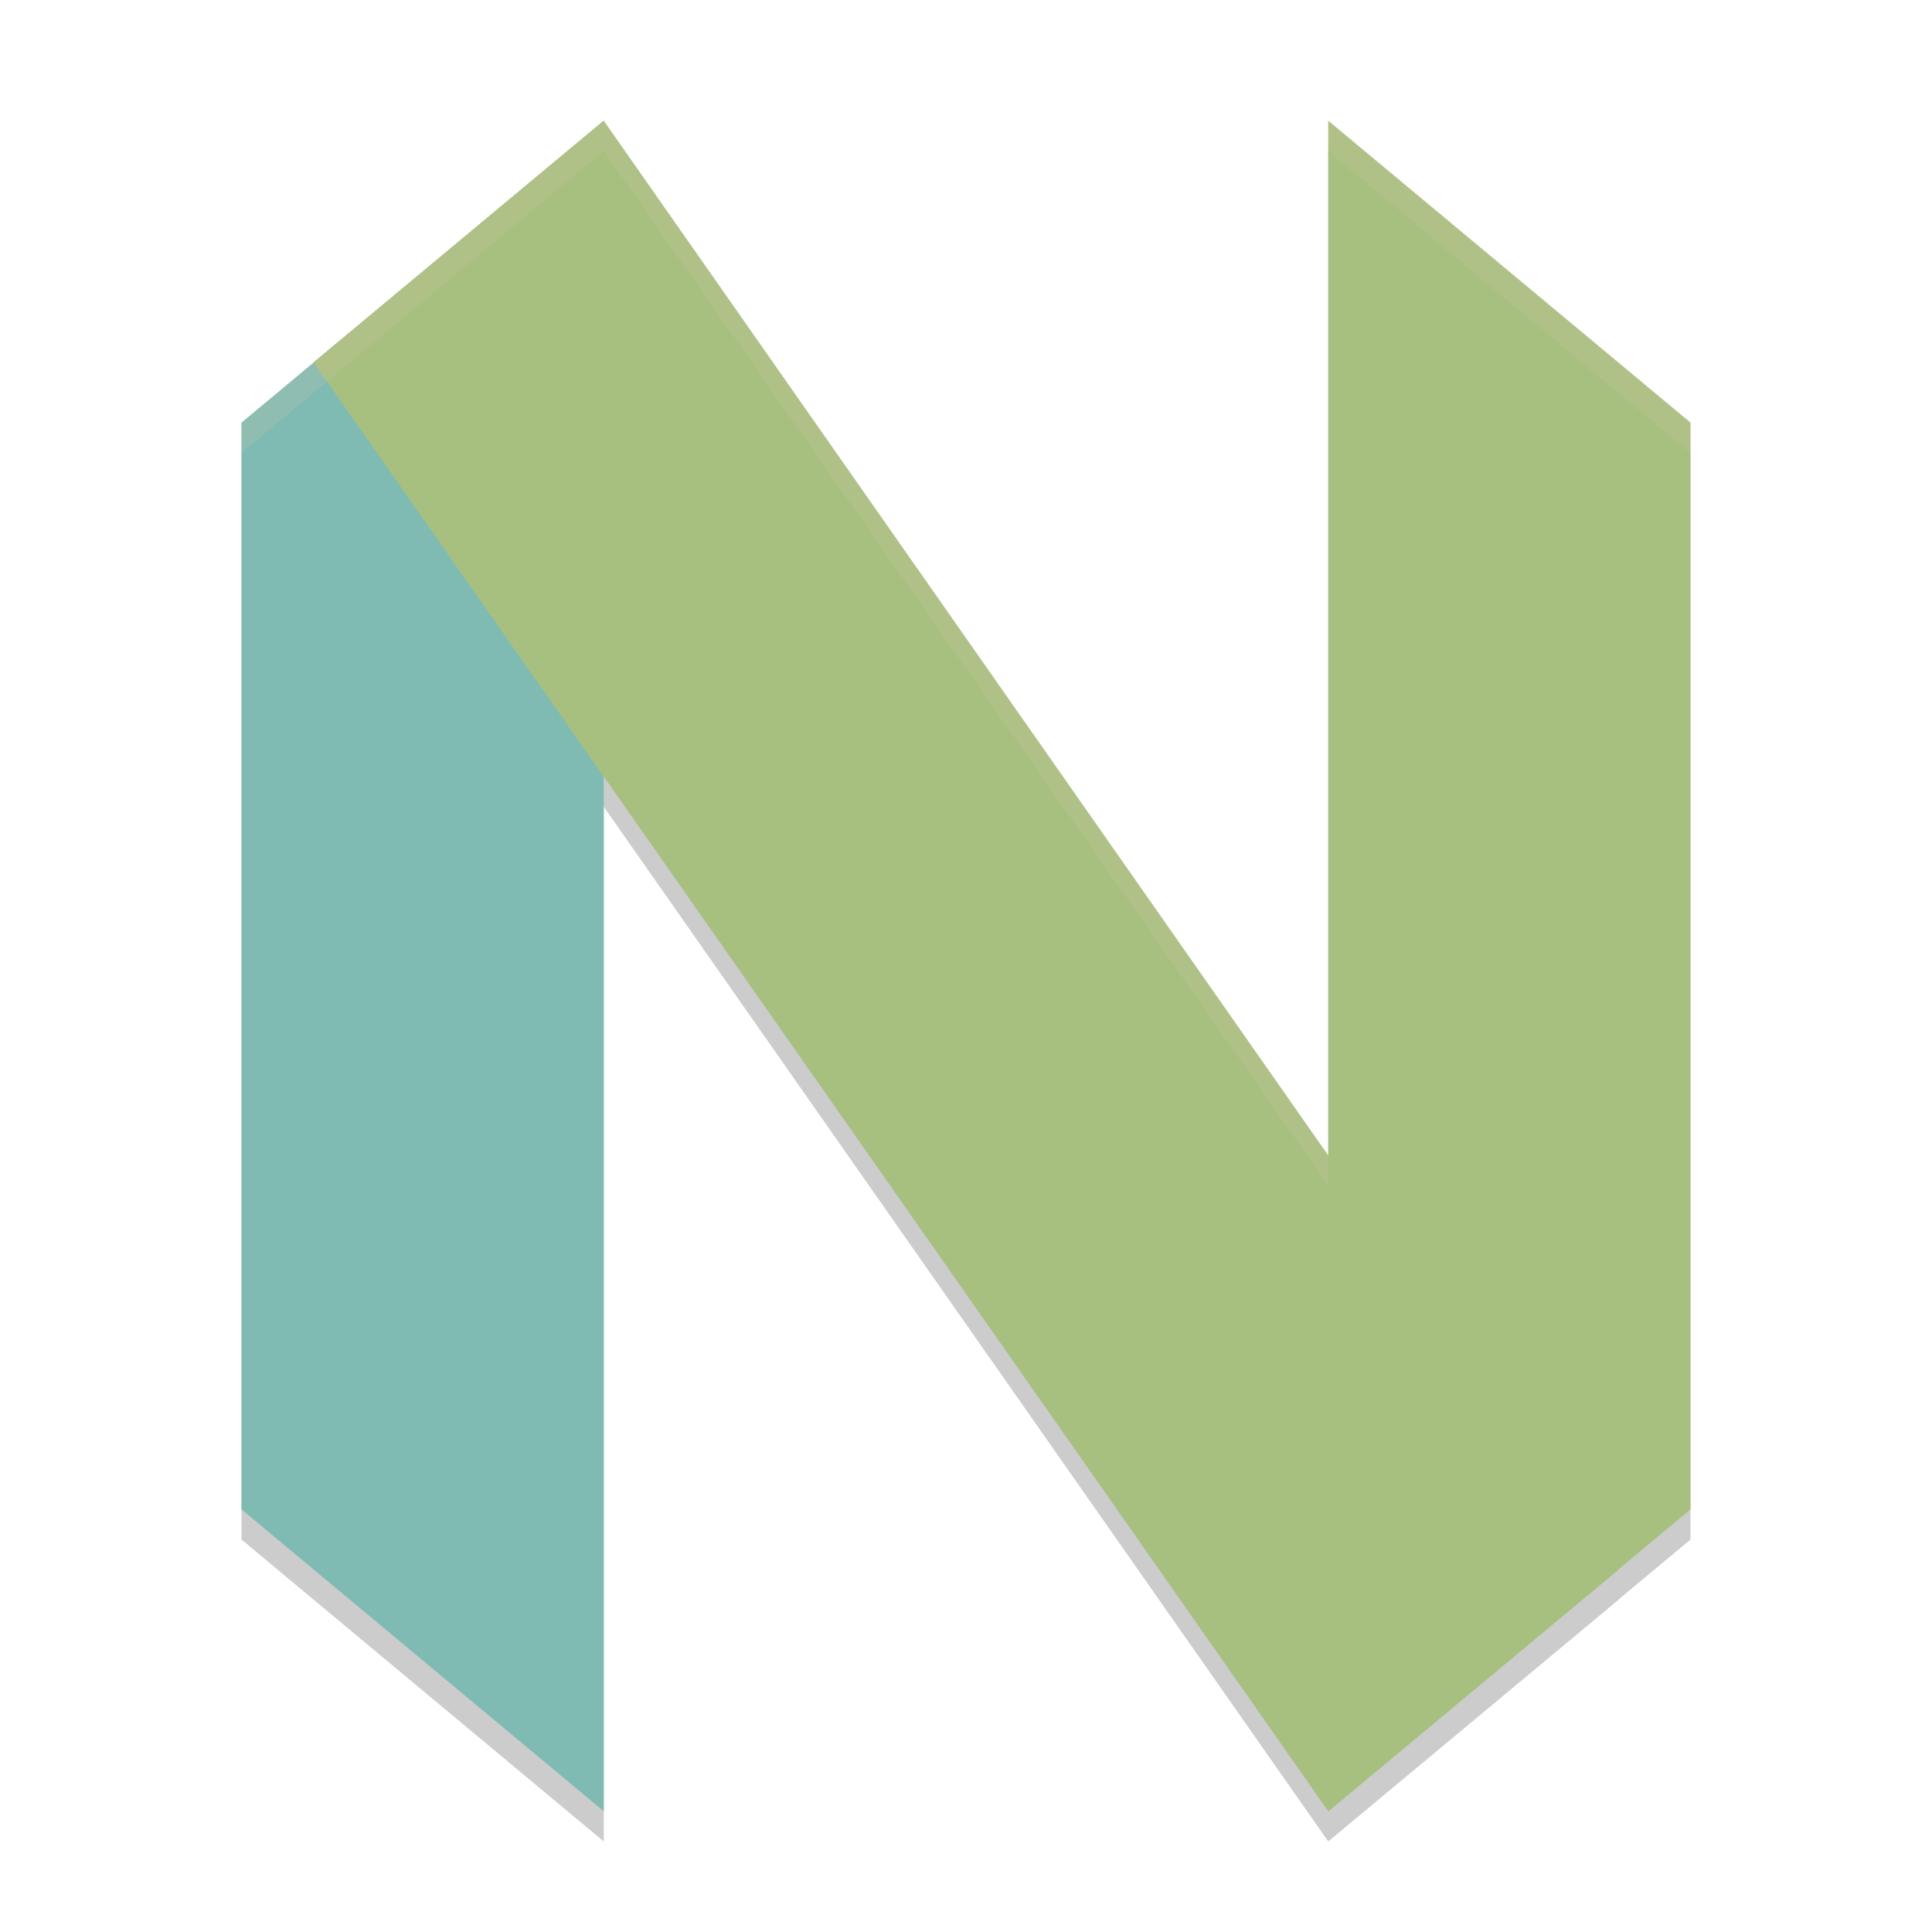 <svg xmlns="http://www.w3.org/2000/svg" width="64" height="64" version="1.1">
 <path style="opacity:.2" d="m20 5-9.609 8 0.004 0.004v0.002l-2.395 1.994v36l12 10v-34.275l24 34.275 9.609-8-0.004-0.004v-0.002l2.394-1.994v-36l-12-10v34.275z"/>
 <path style="fill:#a7c080" d="m56 14-12-10v56l12-10z"/>
 <path style="fill:#7fbbb3" d="m8 14 12-10v56l-12-10z"/>
 <path style="fill:#a7c080" d="m20 4 33.61 48-9.61 8-33.61-48z"/>
 <path style="fill:#a7c080" d="m44 38.277v21.723l9.605-8.004z"/>
 <path style="fill:#a7c080" d="m20 4-9.605 8.004 9.605 13.719z"/>
 <path style="opacity:.2;fill:#d3c6aa" d="m20 4l-9.609 8 0.004 0.004v0.002l-2.395 1.994v1l2.395-1.994v-0.002l-0.004-0.004 9.609-8 24 34.275v-1l-24-34.275zm24 0v1l12 10v-1l-12-10z"/>
</svg>
